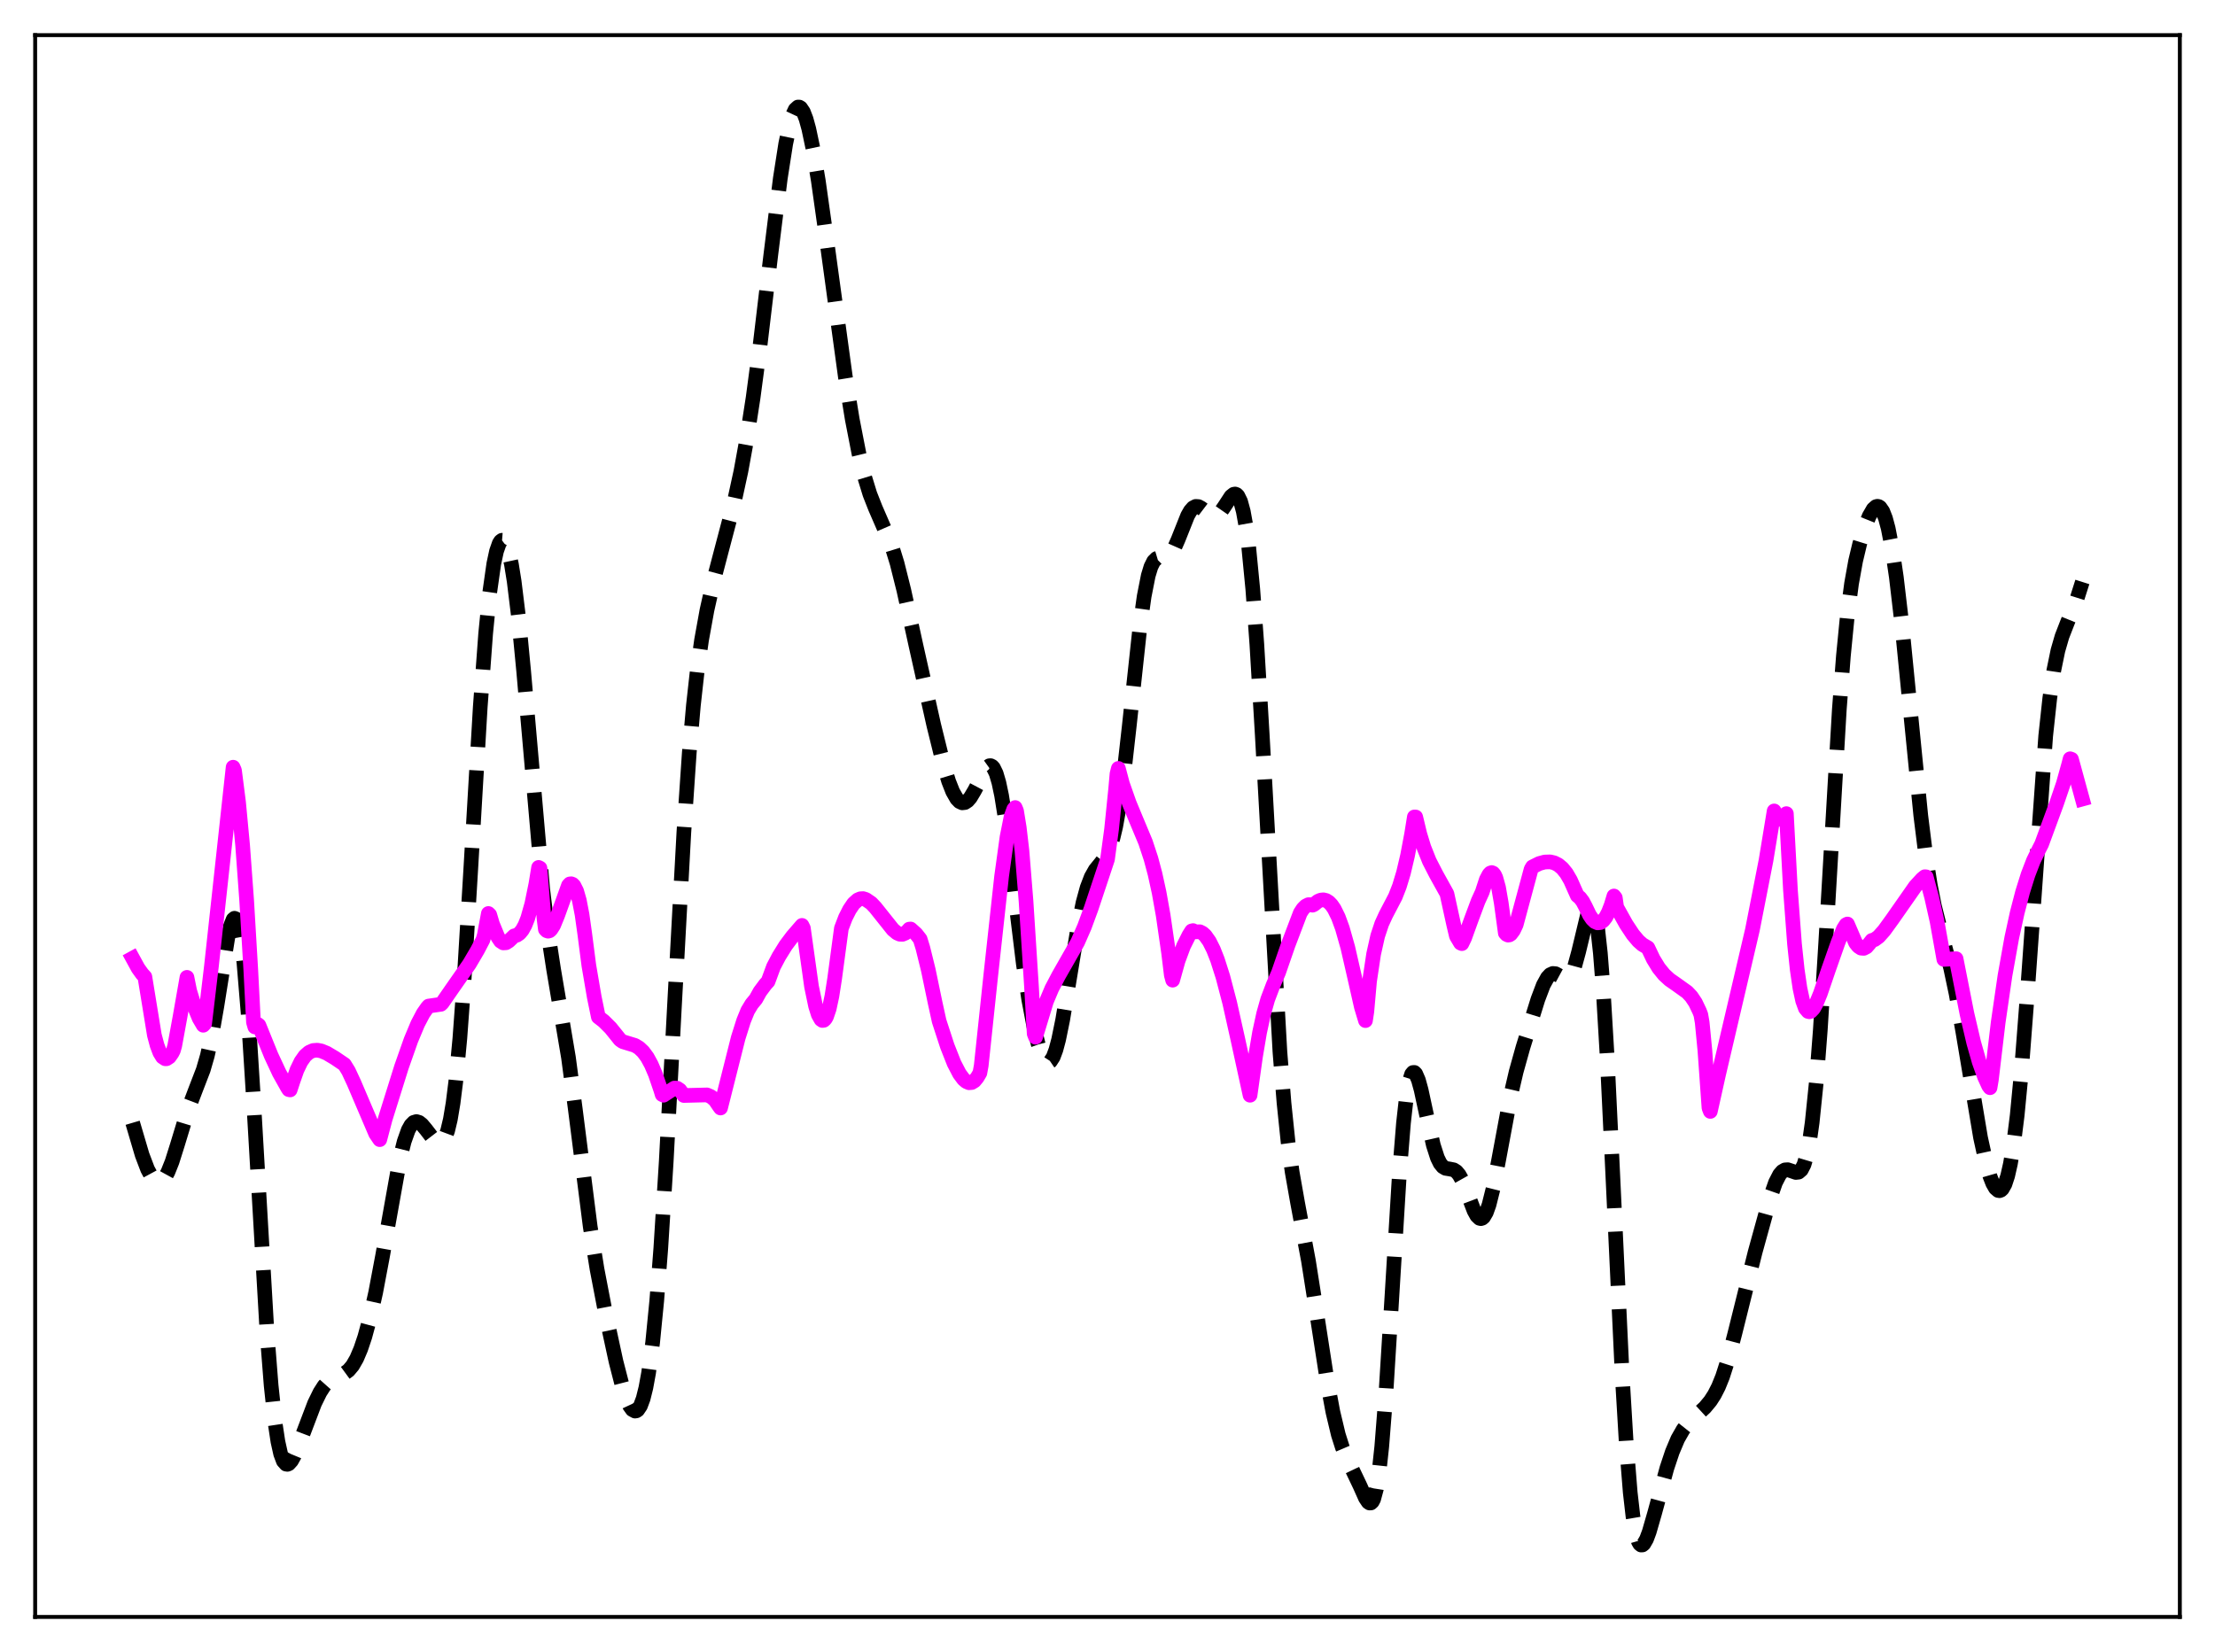 <?xml version="1.0" encoding="utf-8" standalone="no"?>
<!DOCTYPE svg PUBLIC "-//W3C//DTD SVG 1.1//EN"
  "http://www.w3.org/Graphics/SVG/1.1/DTD/svg11.dtd">
<svg xmlns:xlink="http://www.w3.org/1999/xlink" width="453.6pt" height="338.4pt" viewBox="0 0 453.6 338.4" xmlns="http://www.w3.org/2000/svg" version="1.1">
 <defs>
  <style type="text/css">*{stroke-linejoin: round; stroke-linecap: butt}</style>
 </defs>
 <g id="figure_1">
  <g id="patch_1">
   <path d="M 0 338.4 
L 453.6 338.4 
L 453.6 0 
L 0 0 
z
" style="fill: #ffffff"/>
  </g>
  <g id="axes_1">
   <g id="patch_2">
    <path d="M 7.2 331.2 
L 446.4 331.2 
L 446.4 7.2 
L 7.2 7.2 
z
" style="fill: #ffffff"/>
   </g>
   <g id="matplotlib.axis_1"/>
   <g id="matplotlib.axis_2"/>
   <g id="line2d_1">
    <path d="M 27.164 229.981 
L 29.11 236.572 
L 30.222 239.497 
L 31.056 241.043 
L 31.612 241.713 
L 32.168 242.067 
L 32.725 242.087 
L 33.281 241.761 
L 33.837 241.085 
L 34.393 240.071 
L 35.227 237.989 
L 36.339 234.466 
L 38.563 227.138 
L 39.954 223.469 
L 41.622 219.136 
L 42.456 216.254 
L 43.29 212.522 
L 44.402 206.159 
L 46.627 192.166 
L 47.183 189.743 
L 47.739 188.332 
L 48.017 188.092 
L 48.295 188.205 
L 48.573 188.695 
L 48.851 189.584 
L 49.407 192.611 
L 49.963 197.327 
L 50.797 207.384 
L 51.91 225.149 
L 54.69 273.126 
L 55.524 283.78 
L 56.358 291.621 
L 56.914 295.286 
L 57.471 297.797 
L 58.027 299.284 
L 58.583 299.906 
L 58.861 299.945 
L 59.139 299.829 
L 59.695 299.214 
L 60.251 298.209 
L 61.363 295.508 
L 64.422 287.46 
L 65.534 285.194 
L 66.368 283.893 
L 67.202 282.956 
L 68.036 282.346 
L 69.148 281.872 
L 70.539 281.317 
L 71.373 280.708 
L 72.207 279.722 
L 73.041 278.269 
L 73.875 276.306 
L 74.709 273.824 
L 75.822 269.718 
L 76.934 264.728 
L 78.324 257.367 
L 81.939 237.133 
L 82.773 233.813 
L 83.607 231.464 
L 84.163 230.464 
L 84.719 229.9 
L 85.275 229.731 
L 85.831 229.901 
L 86.387 230.338 
L 87.221 231.327 
L 88.89 233.499 
L 89.446 233.963 
L 90.002 234.135 
L 90.28 234.073 
L 90.558 233.893 
L 91.114 233.104 
L 91.67 231.618 
L 92.226 229.285 
L 92.782 225.961 
L 93.338 221.532 
L 94.172 212.69 
L 95.007 201.303 
L 96.397 178.174 
L 98.343 144.883 
L 99.455 129.775 
L 100.289 121.347 
L 101.124 115.473 
L 101.68 112.892 
L 102.236 111.307 
L 102.514 110.87 
L 102.792 110.664 
L 103.07 110.687 
L 103.348 110.937 
L 103.626 111.415 
L 104.182 113.053 
L 104.738 115.609 
L 105.294 119.075 
L 106.128 125.893 
L 107.241 137.506 
L 111.133 182.099 
L 112.245 191.237 
L 113.358 198.483 
L 116.416 216.625 
L 117.806 227.128 
L 120.865 251.23 
L 122.255 259.925 
L 123.923 268.612 
L 126.148 278.886 
L 127.538 284.287 
L 128.372 286.754 
L 128.928 287.954 
L 129.484 288.733 
L 130.04 289.036 
L 130.318 288.991 
L 130.596 288.805 
L 131.152 287.978 
L 131.709 286.487 
L 132.265 284.259 
L 132.821 281.216 
L 133.655 274.957 
L 134.489 266.475 
L 135.323 255.674 
L 136.435 237.883 
L 138.104 206.349 
L 140.05 170.413 
L 141.162 154.096 
L 141.996 144.508 
L 142.83 136.995 
L 143.665 131.117 
L 144.777 124.973 
L 146.167 118.782 
L 148.113 111.375 
L 150.338 102.932 
L 151.728 96.542 
L 152.84 90.435 
L 154.23 81.437 
L 155.62 70.982 
L 157.845 52.246 
L 159.791 36.569 
L 160.903 29.443 
L 161.737 25.488 
L 162.294 23.63 
L 162.85 22.437 
L 163.406 21.927 
L 163.684 21.928 
L 163.962 22.097 
L 164.518 22.924 
L 165.074 24.372 
L 165.63 26.388 
L 166.464 30.346 
L 167.576 37.005 
L 169.245 48.845 
L 173.137 77.316 
L 174.528 85.87 
L 175.918 93.01 
L 177.03 97.6 
L 178.142 101.218 
L 179.254 104.046 
L 182.591 111.738 
L 183.703 115.356 
L 185.093 120.905 
L 187.596 132.316 
L 191.21 148.481 
L 193.157 156.362 
L 194.269 160.035 
L 195.103 162.152 
L 195.937 163.612 
L 196.493 164.191 
L 197.049 164.448 
L 197.605 164.385 
L 198.161 164.019 
L 198.717 163.373 
L 199.552 161.975 
L 202.054 157.243 
L 202.61 156.844 
L 202.888 156.837 
L 203.166 156.979 
L 203.444 157.283 
L 204 158.422 
L 204.556 160.309 
L 205.112 162.948 
L 205.947 168.184 
L 207.059 176.895 
L 209.561 197.412 
L 210.673 204.773 
L 211.786 210.604 
L 212.62 213.937 
L 213.454 216.285 
L 214.01 217.226 
L 214.566 217.608 
L 214.844 217.573 
L 215.122 217.383 
L 215.678 216.526 
L 216.234 215.038 
L 216.79 212.954 
L 217.625 208.871 
L 219.015 200.464 
L 220.683 190.299 
L 221.795 184.867 
L 222.629 181.82 
L 223.463 179.64 
L 224.298 178.164 
L 225.41 176.794 
L 226.244 175.728 
L 226.8 174.766 
L 227.356 173.457 
L 227.912 171.687 
L 228.468 169.363 
L 229.302 164.711 
L 230.137 158.649 
L 231.249 148.791 
L 233.473 128.118 
L 234.307 122.154 
L 235.141 117.92 
L 235.697 116.09 
L 236.254 114.97 
L 236.81 114.417 
L 237.366 114.25 
L 238.756 114.224 
L 239.312 113.937 
L 239.868 113.342 
L 240.424 112.419 
L 241.258 110.525 
L 243.205 105.634 
L 243.761 104.655 
L 244.317 104.014 
L 244.873 103.726 
L 245.429 103.766 
L 245.985 104.065 
L 248.209 105.757 
L 248.766 105.787 
L 249.322 105.534 
L 249.878 105 
L 250.712 103.798 
L 252.102 101.672 
L 252.658 101.234 
L 252.936 101.191 
L 253.214 101.294 
L 253.492 101.566 
L 254.048 102.696 
L 254.605 104.737 
L 255.161 107.818 
L 255.717 112.044 
L 256.551 120.655 
L 257.385 131.97 
L 258.497 150.651 
L 262.112 215.493 
L 262.946 225.922 
L 263.78 233.958 
L 264.614 240.055 
L 265.726 246.363 
L 267.951 258.248 
L 269.619 268.858 
L 271.843 283.231 
L 272.955 289.209 
L 274.068 293.872 
L 274.902 296.495 
L 276.014 299.106 
L 278.516 304.353 
L 279.629 306.846 
L 280.185 307.675 
L 280.463 307.866 
L 280.741 307.856 
L 281.019 307.604 
L 281.297 307.071 
L 281.853 305.018 
L 282.409 301.467 
L 282.965 296.309 
L 283.799 285.707 
L 284.911 267.733 
L 286.58 240.368 
L 287.414 230.032 
L 287.97 225.078 
L 288.526 221.765 
L 289.082 220.019 
L 289.36 219.684 
L 289.638 219.669 
L 289.916 219.945 
L 290.472 221.227 
L 291.028 223.248 
L 292.141 228.413 
L 293.531 234.579 
L 294.365 237.168 
L 294.921 238.298 
L 295.477 238.982 
L 296.033 239.313 
L 296.867 239.448 
L 297.701 239.617 
L 298.258 239.98 
L 298.814 240.646 
L 299.37 241.637 
L 300.204 243.639 
L 301.872 248.011 
L 302.428 249.014 
L 302.984 249.554 
L 303.262 249.618 
L 303.54 249.532 
L 303.818 249.293 
L 304.375 248.344 
L 304.931 246.79 
L 305.765 243.465 
L 306.877 237.742 
L 309.379 224.294 
L 310.492 219.51 
L 311.882 214.531 
L 314.94 204.7 
L 316.052 201.768 
L 316.887 200.25 
L 317.443 199.653 
L 317.999 199.398 
L 318.555 199.448 
L 319.389 199.9 
L 320.223 200.403 
L 320.779 200.493 
L 321.335 200.199 
L 321.891 199.396 
L 322.448 198.021 
L 323.282 194.962 
L 325.228 186.853 
L 325.506 186.225 
L 325.784 185.887 
L 326.062 185.89 
L 326.34 186.281 
L 326.618 187.102 
L 327.174 190.16 
L 327.73 195.238 
L 328.286 202.35 
L 329.121 216.458 
L 330.233 239.747 
L 332.179 281.299 
L 333.013 295.302 
L 333.847 305.705 
L 334.403 310.564 
L 334.96 313.859 
L 335.516 315.758 
L 335.794 316.249 
L 336.072 316.473 
L 336.35 316.458 
L 336.628 316.233 
L 337.184 315.265 
L 337.74 313.776 
L 338.852 309.913 
L 341.355 300.723 
L 342.467 297.389 
L 343.579 294.75 
L 344.691 292.8 
L 345.803 291.404 
L 347.194 290.097 
L 349.14 288.306 
L 350.252 286.97 
L 351.086 285.679 
L 351.92 284.043 
L 352.754 281.983 
L 353.867 278.52 
L 355.257 273.208 
L 359.428 256.468 
L 362.486 245.393 
L 363.598 242.218 
L 364.432 240.6 
L 364.988 239.95 
L 365.544 239.631 
L 366.101 239.594 
L 366.935 239.87 
L 367.769 240.159 
L 368.325 240.096 
L 368.881 239.62 
L 369.437 238.543 
L 369.993 236.68 
L 370.549 233.859 
L 371.105 229.937 
L 371.94 221.797 
L 372.774 210.949 
L 373.886 193.018 
L 376.666 145.326 
L 377.5 134.384 
L 378.335 125.858 
L 379.169 119.53 
L 380.003 114.898 
L 380.837 111.402 
L 381.949 107.808 
L 382.783 105.725 
L 383.617 104.276 
L 384.174 103.779 
L 384.452 103.702 
L 384.73 103.752 
L 385.008 103.937 
L 385.564 104.742 
L 386.12 106.165 
L 386.676 108.23 
L 387.51 112.536 
L 388.344 118.229 
L 389.456 127.703 
L 391.125 144.62 
L 393.349 167.06 
L 394.461 175.995 
L 395.295 181.297 
L 396.129 185.509 
L 397.242 189.958 
L 399.466 198.295 
L 400.578 203.536 
L 401.968 211.382 
L 405.583 232.994 
L 406.695 238.074 
L 407.529 240.972 
L 408.085 242.398 
L 408.641 243.372 
L 409.198 243.852 
L 409.476 243.892 
L 409.754 243.788 
L 410.032 243.535 
L 410.588 242.546 
L 411.144 240.858 
L 411.7 238.399 
L 412.256 235.101 
L 413.09 228.469 
L 413.924 219.775 
L 415.037 205.315 
L 418.929 150.739 
L 419.763 143.024 
L 420.597 137.304 
L 421.432 133.246 
L 422.266 130.365 
L 423.378 127.498 
L 425.324 122.705 
L 426.436 119.203 
L 426.436 119.203 
" clip-path="url(#pb32ce2f4da)" style="fill: none; stroke-dasharray: 11.1,4.8; stroke-dashoffset: 0; stroke: #000000; stroke-width: 3"/>
   </g>
   <g id="line2d_2">
    <path d="M 27.164 196.276 
L 28.276 198.316 
L 29.11 199.48 
L 29.666 200.088 
L 31.612 212.022 
L 32.168 214.111 
L 32.725 215.593 
L 33.281 216.5 
L 33.837 216.869 
L 34.115 216.865 
L 34.671 216.503 
L 35.227 215.715 
L 35.505 215.176 
L 35.783 214.202 
L 36.895 208.126 
L 38.285 200.196 
L 38.842 202.961 
L 39.954 206.558 
L 40.788 208.585 
L 41.622 210.005 
L 41.9 209.7 
L 43.29 197.984 
L 47.739 157.15 
L 48.017 157.788 
L 48.851 164.31 
L 49.685 173.151 
L 50.519 184.528 
L 51.354 198.597 
L 51.91 209.392 
L 52.188 210.351 
L 52.466 209.971 
L 52.744 209.801 
L 53.022 210.013 
L 55.524 216.192 
L 57.193 219.775 
L 58.861 222.755 
L 59.139 223.191 
L 59.417 223.252 
L 59.973 221.552 
L 60.807 219.173 
L 61.641 217.447 
L 62.475 216.266 
L 63.309 215.537 
L 64.144 215.176 
L 64.978 215.111 
L 65.812 215.272 
L 66.924 215.733 
L 68.592 216.728 
L 70.539 218.048 
L 71.373 219.399 
L 72.485 221.792 
L 76.934 232.209 
L 77.768 233.437 
L 78.88 229.216 
L 82.217 218.549 
L 84.163 213.025 
L 85.553 209.701 
L 86.665 207.585 
L 87.499 206.389 
L 87.777 206.076 
L 90.002 205.752 
L 90.28 205.719 
L 90.558 205.454 
L 92.504 202.638 
L 96.119 197.464 
L 97.787 194.627 
L 98.899 192.504 
L 99.177 191.557 
L 100.011 187.113 
L 100.289 187.38 
L 100.846 189.256 
L 101.958 191.955 
L 102.514 192.783 
L 103.07 193.14 
L 103.626 193.106 
L 104.182 192.759 
L 105.294 191.7 
L 105.85 191.554 
L 106.406 191.171 
L 106.963 190.497 
L 107.519 189.484 
L 108.075 188.084 
L 108.909 185.145 
L 109.743 181.073 
L 110.299 177.677 
L 110.577 177.815 
L 111.411 188.209 
L 111.689 190.364 
L 111.967 190.644 
L 112.245 190.739 
L 112.523 190.662 
L 112.802 190.431 
L 113.358 189.558 
L 114.192 187.528 
L 116.416 181.357 
L 116.694 181.058 
L 116.972 181.025 
L 117.25 181.132 
L 117.528 181.405 
L 118.084 182.508 
L 118.64 184.444 
L 119.197 187.341 
L 119.753 191.309 
L 120.587 197.756 
L 121.699 204.253 
L 122.533 208.311 
L 123.645 209.174 
L 125.036 210.559 
L 126.426 212.28 
L 126.982 212.982 
L 127.538 213.369 
L 130.04 214.133 
L 130.874 214.641 
L 131.709 215.428 
L 132.543 216.549 
L 133.377 218.077 
L 134.211 220.025 
L 135.323 223.277 
L 135.601 224.201 
L 135.879 224.336 
L 138.104 222.876 
L 138.66 222.895 
L 139.216 223.268 
L 140.05 224.393 
L 144.777 224.274 
L 145.611 224.637 
L 146.445 225.349 
L 147.279 226.58 
L 147.557 226.956 
L 151.172 212.599 
L 152.284 209.078 
L 153.118 207.033 
L 153.952 205.651 
L 154.786 204.646 
L 155.62 203.137 
L 156.733 201.642 
L 157.289 201.032 
L 158.401 198.016 
L 159.513 195.905 
L 160.903 193.663 
L 162.294 191.806 
L 164.24 189.554 
L 164.518 190.119 
L 166.186 202.066 
L 167.02 206.075 
L 167.576 207.844 
L 168.132 208.83 
L 168.411 209.027 
L 168.689 208.994 
L 168.967 208.744 
L 169.245 208.281 
L 169.801 206.652 
L 170.357 204.07 
L 170.913 200.519 
L 172.303 190.153 
L 173.137 187.967 
L 173.971 186.319 
L 174.806 185.086 
L 175.64 184.337 
L 176.196 184.096 
L 176.752 184.066 
L 177.308 184.24 
L 178.42 185.002 
L 179.254 185.887 
L 182.869 190.419 
L 183.703 191.116 
L 184.259 191.357 
L 184.815 191.379 
L 185.371 191.147 
L 185.927 190.646 
L 186.205 190.318 
L 186.483 190.294 
L 187.596 191.295 
L 188.43 192.356 
L 188.986 194.162 
L 190.098 198.673 
L 191.488 205.347 
L 192.322 209.154 
L 193.991 214.277 
L 195.381 217.8 
L 196.493 219.943 
L 197.327 221.066 
L 197.883 221.541 
L 198.439 221.78 
L 198.995 221.738 
L 199.552 221.398 
L 200.108 220.724 
L 200.664 219.785 
L 200.942 218.26 
L 202.888 199.865 
L 205.112 179.514 
L 206.225 171.46 
L 207.059 167.283 
L 207.615 165.736 
L 207.893 165.412 
L 208.171 166.088 
L 208.727 169.509 
L 209.283 174.27 
L 210.117 184.604 
L 211.229 201.997 
L 211.786 211.745 
L 212.064 212.454 
L 214.288 205.124 
L 215.4 202.482 
L 216.79 199.837 
L 220.683 193.006 
L 222.073 189.83 
L 223.463 186.052 
L 226.8 176.013 
L 227.634 169.831 
L 228.468 161.647 
L 228.746 158.493 
L 229.024 157.396 
L 229.858 160.543 
L 231.249 164.499 
L 232.639 167.85 
L 234.585 172.51 
L 235.697 175.877 
L 236.532 179.01 
L 237.366 182.822 
L 238.2 187.485 
L 239.312 195.178 
L 239.868 199.744 
L 240.146 200.77 
L 241.258 196.791 
L 242.371 193.785 
L 243.483 191.565 
L 244.039 190.689 
L 244.317 190.619 
L 244.595 190.877 
L 245.707 190.856 
L 246.263 191.136 
L 246.819 191.643 
L 247.653 192.822 
L 248.488 194.482 
L 249.322 196.602 
L 250.434 200.093 
L 251.824 205.404 
L 253.492 212.875 
L 255.995 224.341 
L 257.107 216.426 
L 257.941 211.488 
L 258.775 207.648 
L 259.609 204.7 
L 260.721 201.77 
L 261.834 199.194 
L 263.78 193.573 
L 266.282 186.994 
L 266.838 186.147 
L 267.395 185.588 
L 267.951 185.308 
L 268.507 185.309 
L 268.785 185.411 
L 269.063 185.288 
L 269.897 184.61 
L 270.453 184.369 
L 271.009 184.31 
L 271.565 184.446 
L 272.121 184.791 
L 272.677 185.366 
L 273.234 186.179 
L 274.068 187.871 
L 274.902 190.153 
L 276.014 194.088 
L 277.404 200.154 
L 278.794 206.283 
L 279.629 209.053 
L 279.907 207.219 
L 280.463 200.992 
L 281.297 195.428 
L 282.131 191.712 
L 282.965 189.206 
L 283.799 187.391 
L 285.746 183.661 
L 286.58 181.534 
L 287.414 178.779 
L 288.248 175.241 
L 289.082 170.816 
L 289.638 167.343 
L 289.916 167.352 
L 290.75 170.83 
L 291.585 173.557 
L 292.697 176.356 
L 294.087 179.068 
L 296.311 183.073 
L 297.701 189.418 
L 298.258 191.762 
L 299.092 193.162 
L 299.37 193.289 
L 299.926 192.135 
L 301.316 188.29 
L 302.706 184.562 
L 303.54 182.735 
L 304.375 180.172 
L 304.931 179.108 
L 305.209 178.822 
L 305.487 178.73 
L 305.765 178.85 
L 306.043 179.197 
L 306.321 179.786 
L 306.877 181.772 
L 307.433 184.96 
L 308.267 191.116 
L 308.545 191.413 
L 308.823 191.54 
L 309.101 191.504 
L 309.379 191.322 
L 309.935 190.576 
L 310.492 189.401 
L 313.55 178.043 
L 313.828 177.569 
L 315.218 176.878 
L 316.331 176.574 
L 317.443 176.537 
L 318.277 176.732 
L 319.111 177.155 
L 319.945 177.854 
L 320.779 178.884 
L 321.613 180.315 
L 322.448 182.196 
L 323.004 183.443 
L 323.56 183.905 
L 324.116 184.647 
L 324.672 185.696 
L 325.506 187.431 
L 326.062 188.249 
L 326.618 188.786 
L 327.174 189.032 
L 327.73 188.972 
L 328.286 188.593 
L 328.843 187.883 
L 329.399 186.821 
L 329.955 185.38 
L 330.511 183.533 
L 330.789 183.89 
L 331.067 185.829 
L 333.013 189.319 
L 334.403 191.42 
L 335.516 192.742 
L 336.35 193.477 
L 337.462 194.13 
L 338.574 196.463 
L 339.686 198.279 
L 340.798 199.651 
L 341.911 200.672 
L 343.301 201.64 
L 345.525 203.233 
L 346.359 204.124 
L 347.194 205.372 
L 348.028 207.122 
L 348.306 207.839 
L 348.584 209.434 
L 349.14 215.202 
L 349.974 226.94 
L 350.252 227.657 
L 351.92 220.153 
L 358.871 190.453 
L 361.652 176.253 
L 363.32 166.107 
L 363.876 167.233 
L 364.432 167.791 
L 364.71 167.847 
L 364.988 167.746 
L 365.266 167.495 
L 365.823 166.659 
L 366.657 182.29 
L 367.491 193.369 
L 368.047 198.632 
L 368.603 202.425 
L 369.159 204.995 
L 369.715 206.529 
L 370.271 207.183 
L 370.549 207.248 
L 370.827 207.151 
L 371.383 206.565 
L 371.94 205.561 
L 372.774 203.53 
L 374.442 198.64 
L 376.388 193.107 
L 377.5 190.279 
L 378.057 189.402 
L 378.335 189.268 
L 380.003 193.145 
L 380.559 193.841 
L 381.115 194.21 
L 381.671 194.255 
L 382.227 193.964 
L 382.783 193.328 
L 383.339 192.623 
L 383.895 192.468 
L 384.73 191.855 
L 385.842 190.607 
L 387.51 188.307 
L 392.237 181.545 
L 393.627 180.033 
L 394.183 179.579 
L 394.461 179.609 
L 395.573 183.784 
L 396.686 188.746 
L 398.076 196.519 
L 400.578 196.372 
L 402.803 207.652 
L 404.193 213.578 
L 405.305 217.491 
L 406.417 220.614 
L 407.251 222.434 
L 407.529 222.799 
L 407.807 221.148 
L 409.198 209.427 
L 410.588 199.853 
L 411.978 192.096 
L 413.09 186.987 
L 414.202 182.704 
L 415.315 179.154 
L 416.427 176.261 
L 417.539 173.998 
L 418.095 172.907 
L 421.154 164.591 
L 422.544 160.507 
L 423.656 156.511 
L 423.934 155.421 
L 424.212 155.519 
L 426.436 163.67 
L 426.436 163.67 
" clip-path="url(#pb32ce2f4da)" style="fill: none; stroke: #ff00ff; stroke-width: 3; stroke-linecap: square"/>
   </g>
   <g id="patch_3">
    <path d="M 7.2 331.2 
L 7.2 7.2 
" style="fill: none; stroke: #000000; stroke-width: 0.8; stroke-linejoin: miter; stroke-linecap: square"/>
   </g>
   <g id="patch_4">
    <path d="M 446.4 331.2 
L 446.4 7.2 
" style="fill: none; stroke: #000000; stroke-width: 0.8; stroke-linejoin: miter; stroke-linecap: square"/>
   </g>
   <g id="patch_5">
    <path d="M 7.2 331.2 
L 446.4 331.2 
" style="fill: none; stroke: #000000; stroke-width: 0.8; stroke-linejoin: miter; stroke-linecap: square"/>
   </g>
   <g id="patch_6">
    <path d="M 7.2 7.2 
L 446.4 7.2 
" style="fill: none; stroke: #000000; stroke-width: 0.8; stroke-linejoin: miter; stroke-linecap: square"/>
   </g>
  </g>
 </g>
 <defs>
  <clipPath id="pb32ce2f4da">
   <rect x="7.2" y="7.2" width="439.2" height="324"/>
  </clipPath>
 </defs>
</svg>
